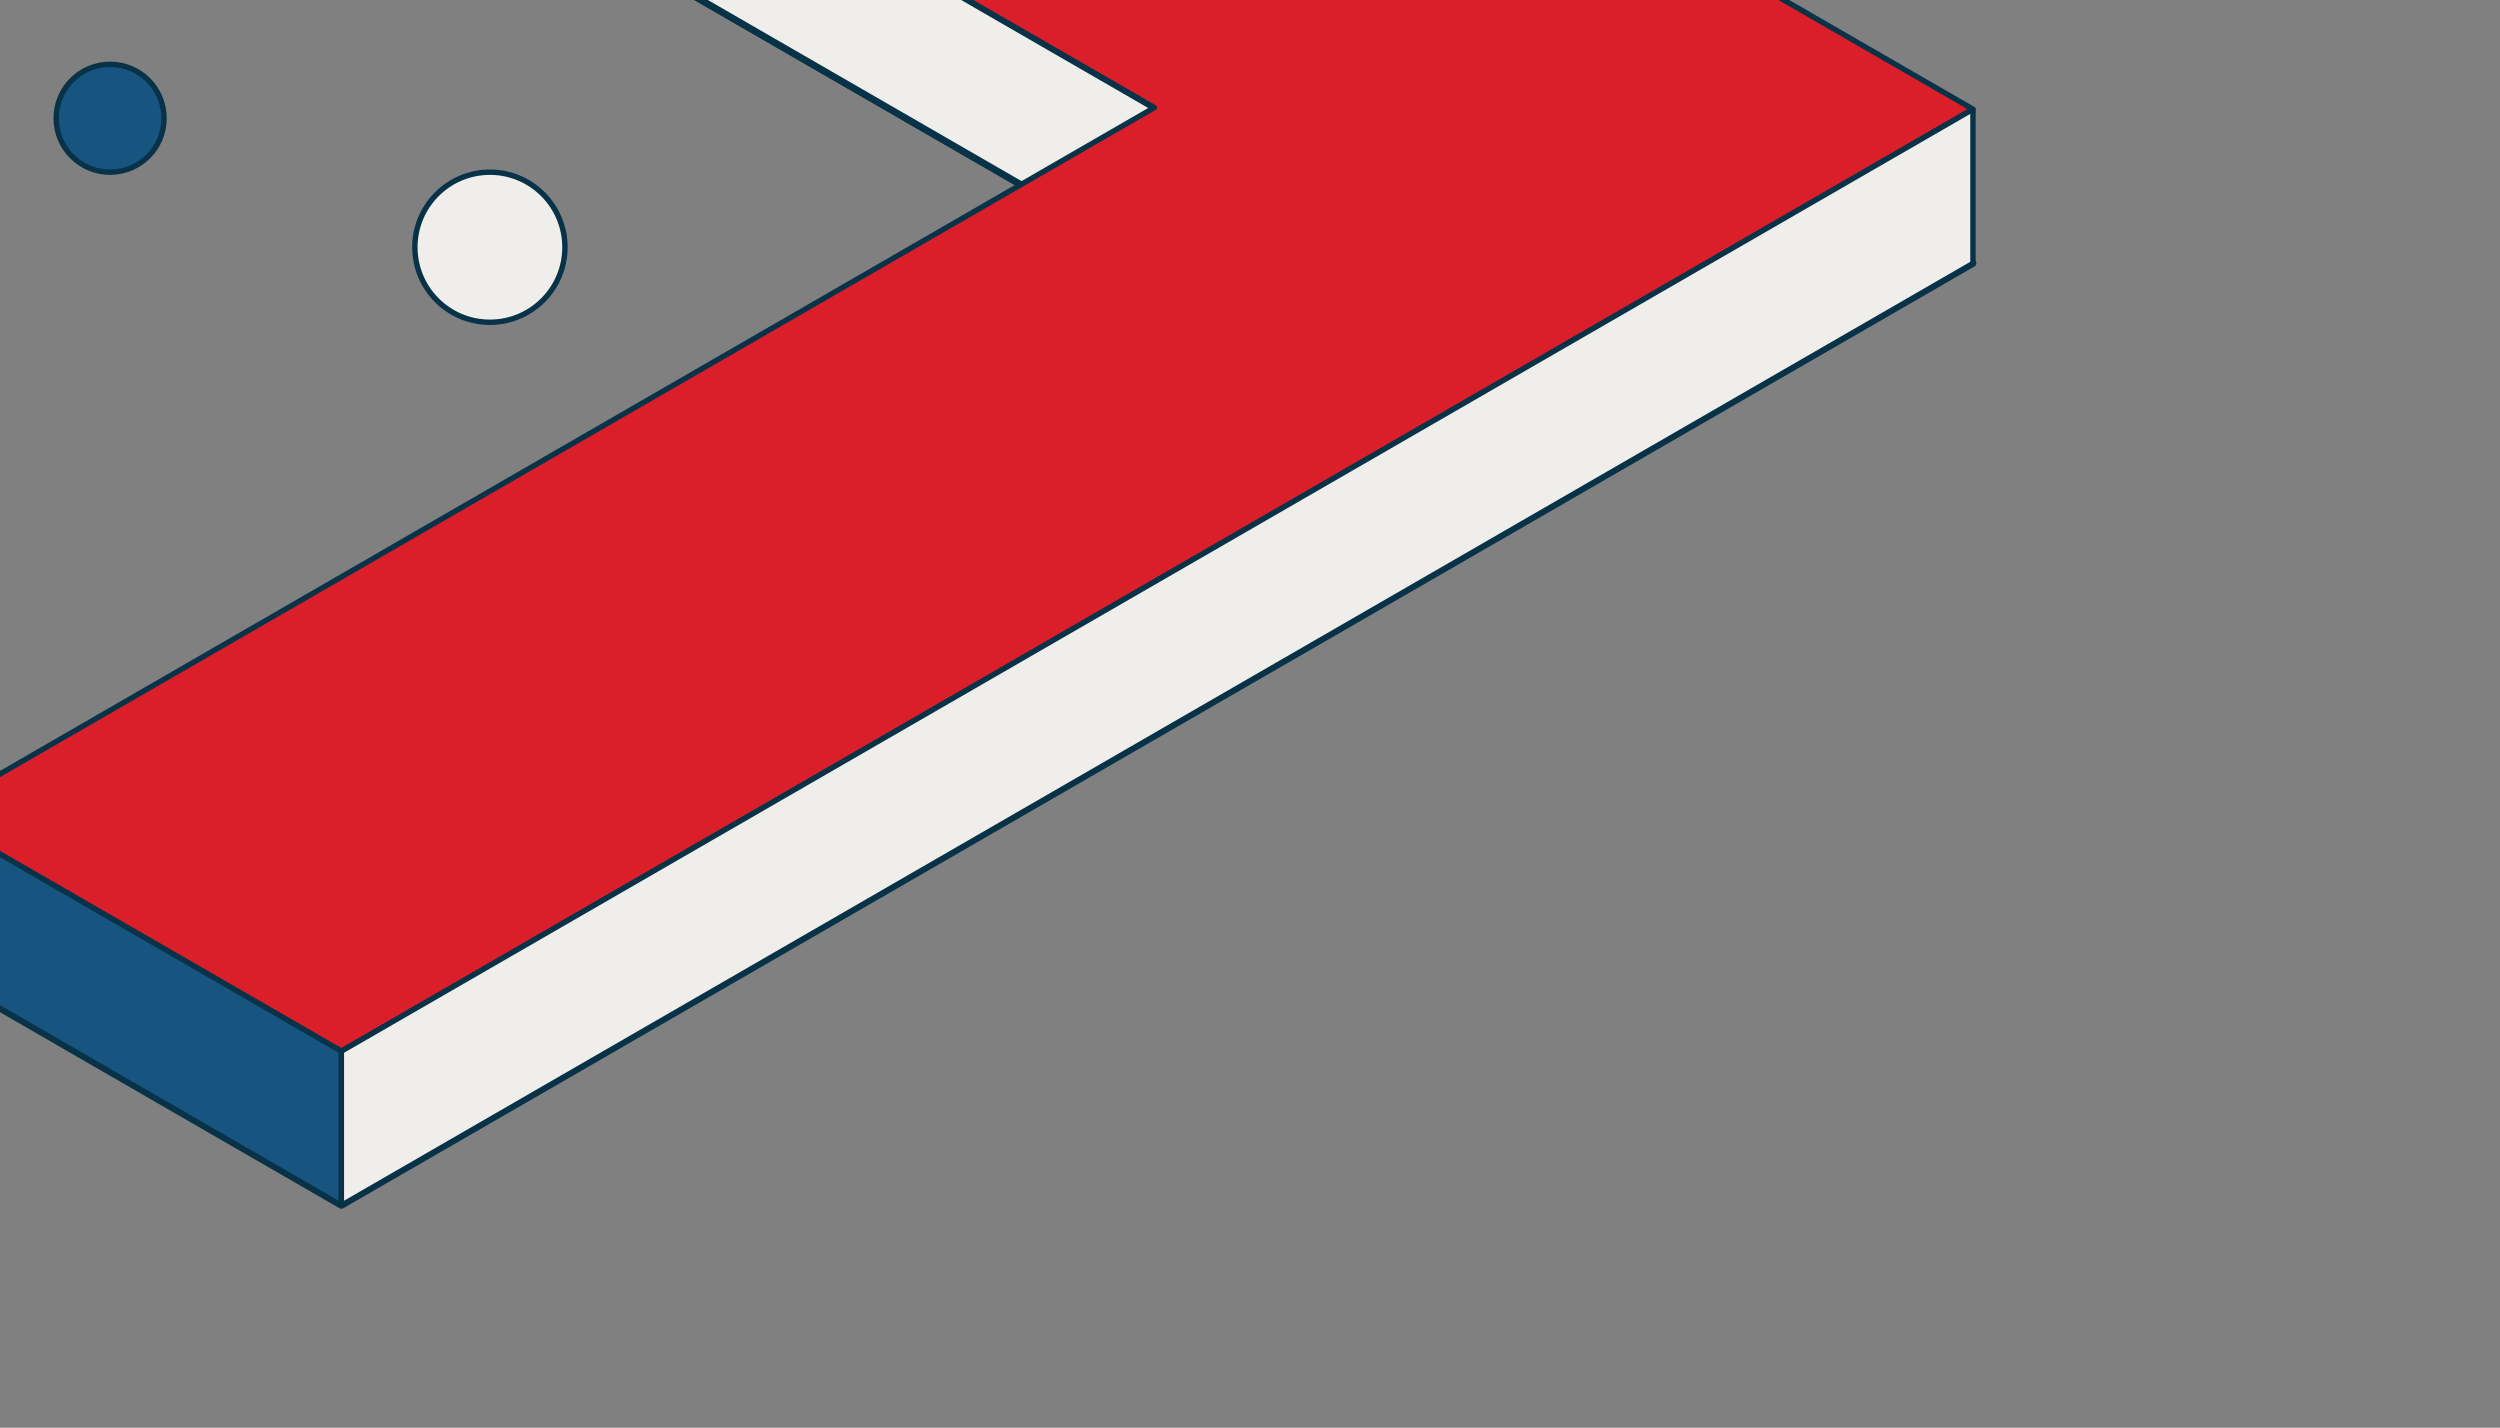 <svg xmlns="http://www.w3.org/2000/svg" xmlns:xlink="http://www.w3.org/1999/xlink" width="926.958" height="529.378" viewBox="0 0 926.958 529.378"><rect x="0" y="0" width="926.958" height="529.378" fill="#808080" stroke="none"/><defs><clipPath id="a"><path d="M0,3552.684H686.958V3153.627l240-130.321H0Z" fill="none"/></clipPath></defs><g transform="translate(0 -3023.306)"><g clip-path="url(#a)"><path d="M731.544,3120.958l-604.971,349.28-152.3-87.932L428,3120.346l-456.907-263.8,151.243-87.32Z" fill="#efeeea" stroke="#073247" stroke-linecap="round" stroke-linejoin="round" stroke-width="2.537"/><path d="M-28.909,2799.395,428,3063.19v57.156l-456.907-263.8Z" fill="#efeeea" stroke="#073247" stroke-linecap="round" stroke-linejoin="round" stroke-width="2.537"/><path d="M731.544,3063.8l-604.971,349.28-152.3-87.932L428,3063.19l-456.907-263.8,151.243-87.32Z" fill="#da1f2a" stroke="#073247" stroke-linecap="round" stroke-linejoin="round" stroke-width="2"/><path d="M-25.73,3325.15v57.156l152.3,87.932v-57.156Z" fill="#175480" stroke="#073247" stroke-linecap="round" stroke-linejoin="round" stroke-width="2"/><path d="M731.544,3063.8v57.156l-604.971,349.28v-57.156Z" fill="#efeeea" stroke="#073247" stroke-linecap="round" stroke-linejoin="round" stroke-width="2"/></g><circle cx="27.824" cy="27.824" r="27.824" transform="translate(153.826 3087.152)" fill="#efeeea" stroke="#073247" stroke-linecap="round" stroke-linejoin="round" stroke-width="2"/><circle cx="20" cy="20" r="20" transform="translate(20.826 3047.152)" fill="#175480" stroke="#073247" stroke-linecap="round" stroke-linejoin="round" stroke-width="2"/></g></svg>